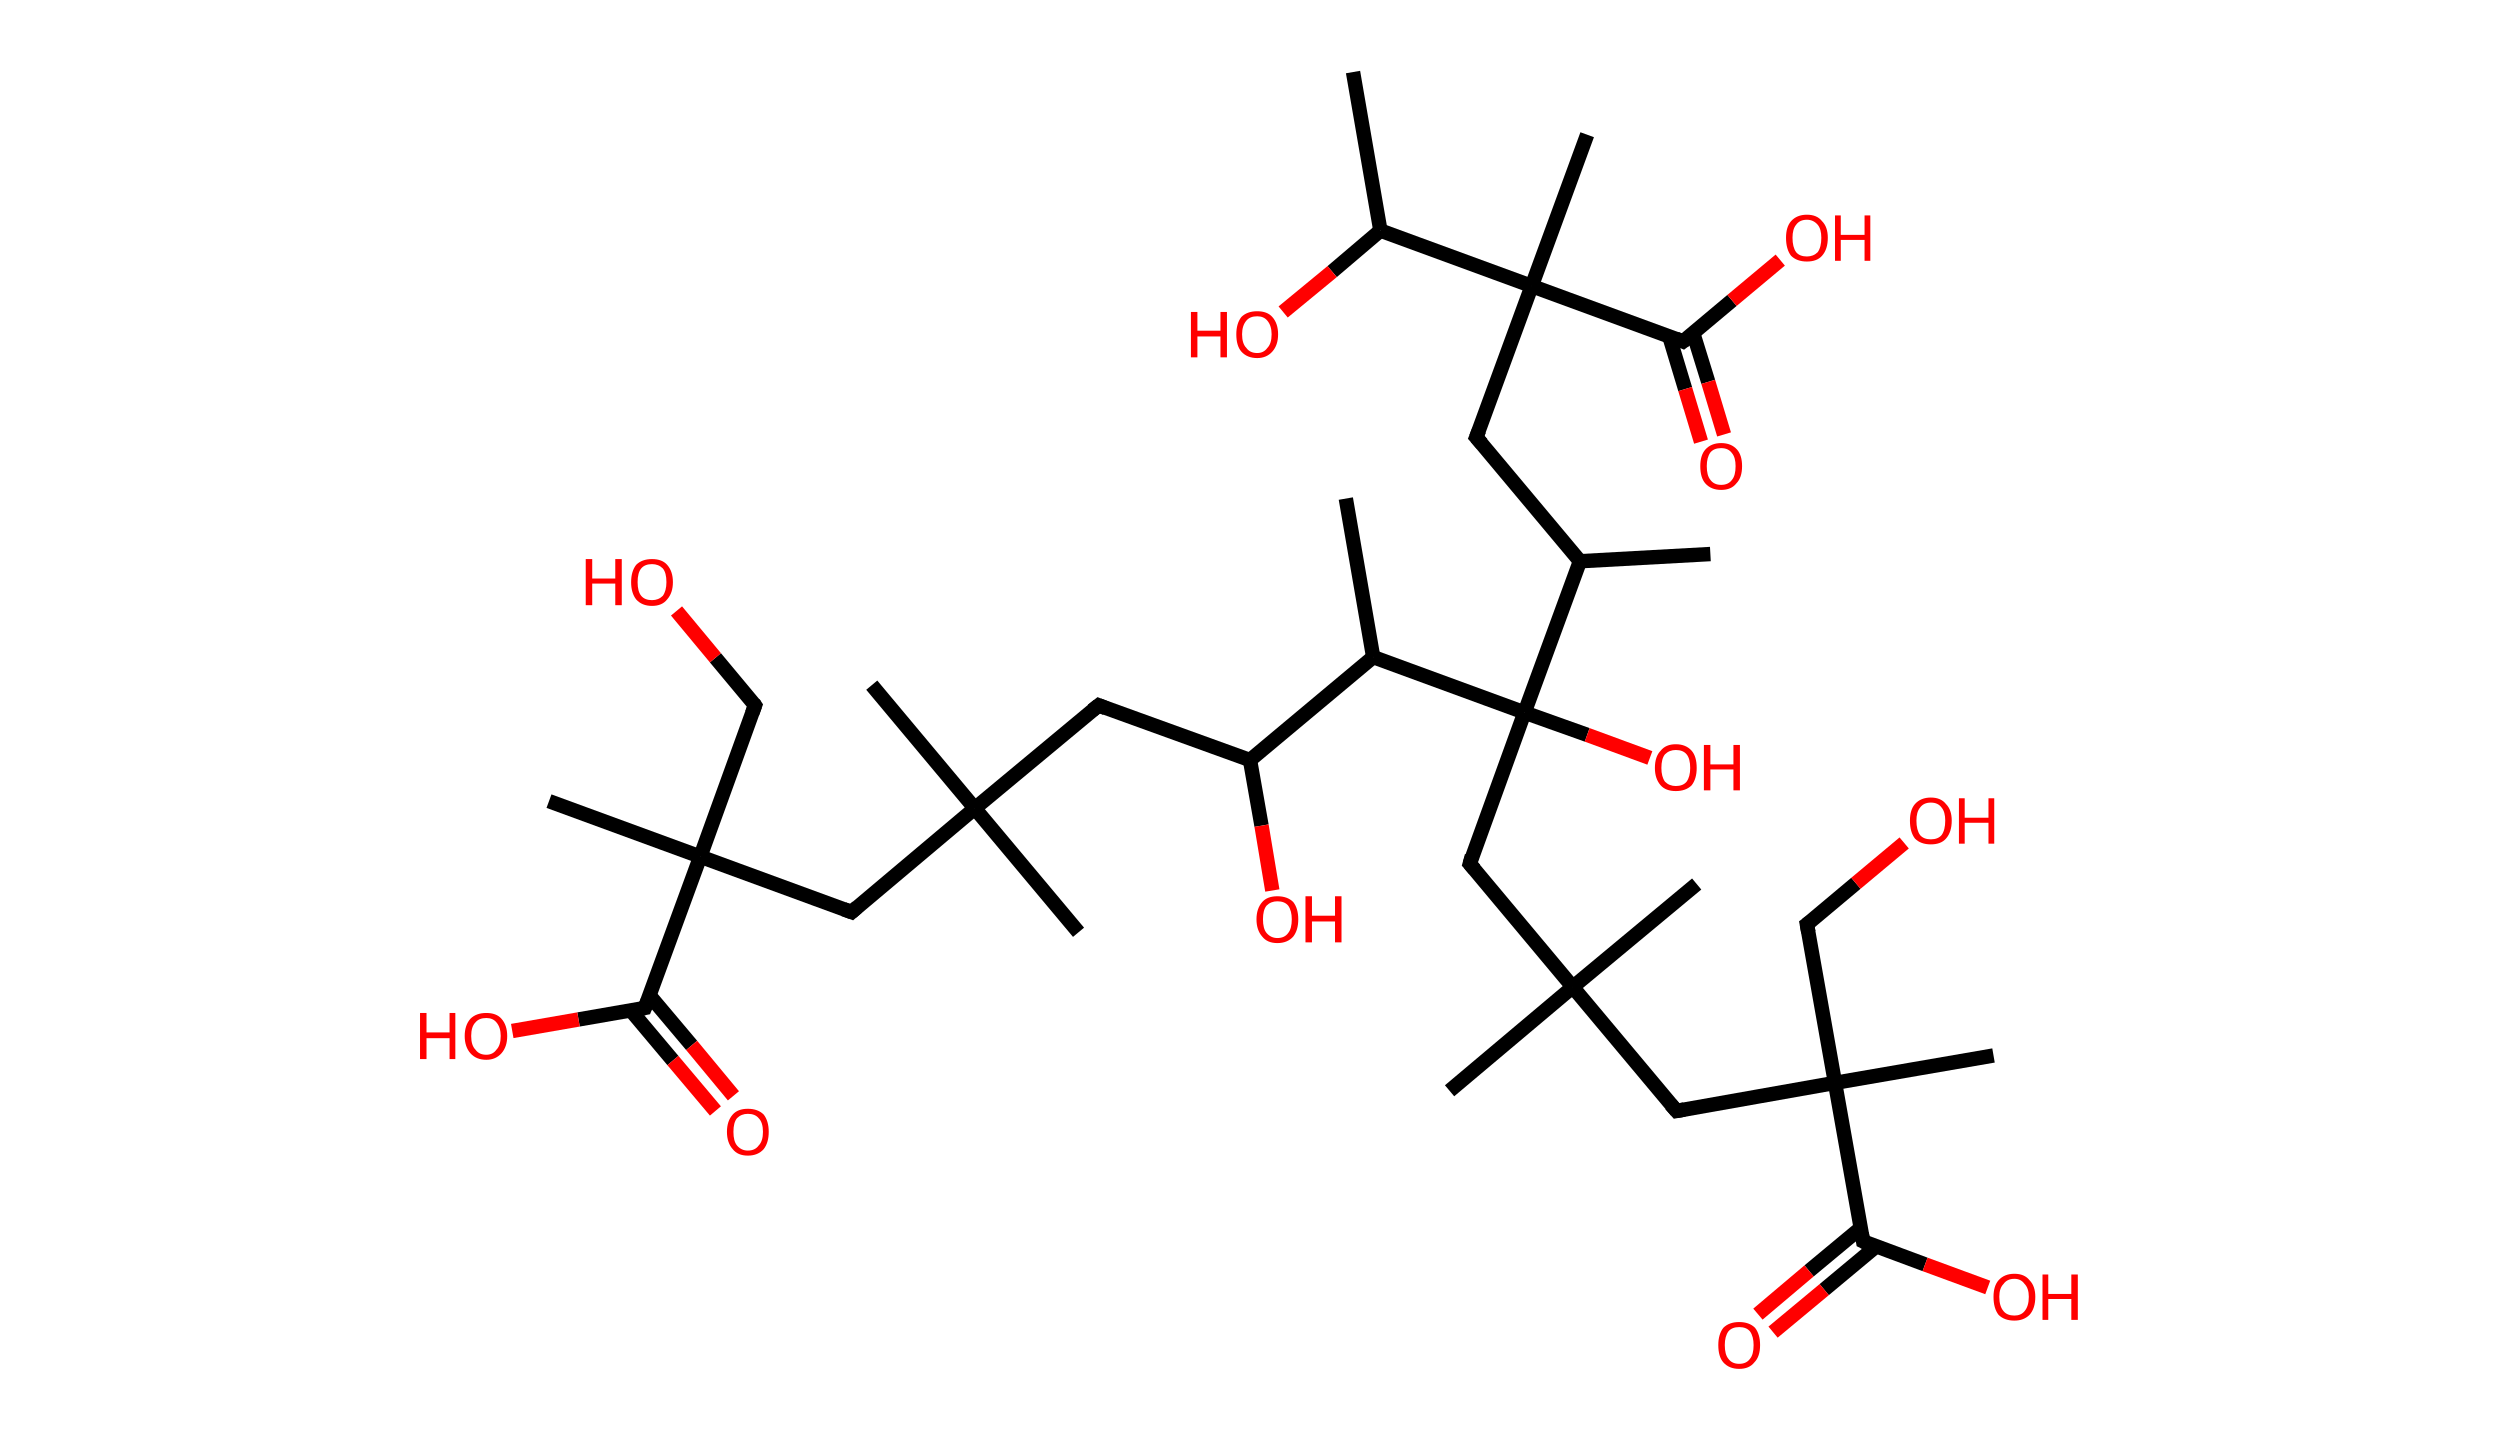 <?xml version='1.0' encoding='ASCII' standalone='yes'?>
<svg xmlns="http://www.w3.org/2000/svg" xmlns:rdkit="http://www.rdkit.org/xml" xmlns:xlink="http://www.w3.org/1999/xlink" version="1.1" baseProfile="full" xml:space="preserve" width="347px" height="200px" viewBox="0 0 347 200">
<!-- END OF HEADER -->
<rect style="opacity:1.0;fill:#FFFFFF;stroke:none" width="347.0" height="200.0" x="0.0" y="0.0"> </rect>
<path class="bond-0 atom-0 atom-1" d="M 187.8,10.0 L 191.6,32.0" style="fill:none;fill-rule:evenodd;stroke:#000000;stroke-width:2.0px;stroke-linecap:butt;stroke-linejoin:miter;stroke-opacity:1"/>
<path class="bond-1 atom-1 atom-2" d="M 191.6,32.0 L 184.9,37.7" style="fill:none;fill-rule:evenodd;stroke:#000000;stroke-width:2.0px;stroke-linecap:butt;stroke-linejoin:miter;stroke-opacity:1"/>
<path class="bond-1 atom-1 atom-2" d="M 184.9,37.7 L 178.1,43.3" style="fill:none;fill-rule:evenodd;stroke:#FF0000;stroke-width:2.0px;stroke-linecap:butt;stroke-linejoin:miter;stroke-opacity:1"/>
<path class="bond-2 atom-1 atom-3" d="M 191.6,32.0 L 212.6,39.7" style="fill:none;fill-rule:evenodd;stroke:#000000;stroke-width:2.0px;stroke-linecap:butt;stroke-linejoin:miter;stroke-opacity:1"/>
<path class="bond-3 atom-3 atom-4" d="M 212.6,39.7 L 220.3,18.7" style="fill:none;fill-rule:evenodd;stroke:#000000;stroke-width:2.0px;stroke-linecap:butt;stroke-linejoin:miter;stroke-opacity:1"/>
<path class="bond-4 atom-3 atom-5" d="M 212.6,39.7 L 204.9,60.7" style="fill:none;fill-rule:evenodd;stroke:#000000;stroke-width:2.0px;stroke-linecap:butt;stroke-linejoin:miter;stroke-opacity:1"/>
<path class="bond-5 atom-5 atom-6" d="M 204.9,60.7 L 219.3,77.9" style="fill:none;fill-rule:evenodd;stroke:#000000;stroke-width:2.0px;stroke-linecap:butt;stroke-linejoin:miter;stroke-opacity:1"/>
<path class="bond-6 atom-6 atom-7" d="M 219.3,77.9 L 237.4,76.9" style="fill:none;fill-rule:evenodd;stroke:#000000;stroke-width:2.0px;stroke-linecap:butt;stroke-linejoin:miter;stroke-opacity:1"/>
<path class="bond-7 atom-6 atom-8" d="M 219.3,77.9 L 211.6,98.9" style="fill:none;fill-rule:evenodd;stroke:#000000;stroke-width:2.0px;stroke-linecap:butt;stroke-linejoin:miter;stroke-opacity:1"/>
<path class="bond-8 atom-8 atom-9" d="M 211.6,98.9 L 220.3,102.0" style="fill:none;fill-rule:evenodd;stroke:#000000;stroke-width:2.0px;stroke-linecap:butt;stroke-linejoin:miter;stroke-opacity:1"/>
<path class="bond-8 atom-8 atom-9" d="M 220.3,102.0 L 229.0,105.2" style="fill:none;fill-rule:evenodd;stroke:#FF0000;stroke-width:2.0px;stroke-linecap:butt;stroke-linejoin:miter;stroke-opacity:1"/>
<path class="bond-9 atom-8 atom-10" d="M 211.6,98.9 L 204.0,119.9" style="fill:none;fill-rule:evenodd;stroke:#000000;stroke-width:2.0px;stroke-linecap:butt;stroke-linejoin:miter;stroke-opacity:1"/>
<path class="bond-10 atom-10 atom-11" d="M 204.0,119.9 L 218.3,137.0" style="fill:none;fill-rule:evenodd;stroke:#000000;stroke-width:2.0px;stroke-linecap:butt;stroke-linejoin:miter;stroke-opacity:1"/>
<path class="bond-11 atom-11 atom-12" d="M 218.3,137.0 L 201.2,151.4" style="fill:none;fill-rule:evenodd;stroke:#000000;stroke-width:2.0px;stroke-linecap:butt;stroke-linejoin:miter;stroke-opacity:1"/>
<path class="bond-12 atom-11 atom-13" d="M 218.3,137.0 L 235.5,122.7" style="fill:none;fill-rule:evenodd;stroke:#000000;stroke-width:2.0px;stroke-linecap:butt;stroke-linejoin:miter;stroke-opacity:1"/>
<path class="bond-13 atom-11 atom-14" d="M 218.3,137.0 L 232.7,154.2" style="fill:none;fill-rule:evenodd;stroke:#000000;stroke-width:2.0px;stroke-linecap:butt;stroke-linejoin:miter;stroke-opacity:1"/>
<path class="bond-14 atom-14 atom-15" d="M 232.7,154.2 L 254.7,150.3" style="fill:none;fill-rule:evenodd;stroke:#000000;stroke-width:2.0px;stroke-linecap:butt;stroke-linejoin:miter;stroke-opacity:1"/>
<path class="bond-15 atom-15 atom-16" d="M 254.7,150.3 L 276.7,146.5" style="fill:none;fill-rule:evenodd;stroke:#000000;stroke-width:2.0px;stroke-linecap:butt;stroke-linejoin:miter;stroke-opacity:1"/>
<path class="bond-16 atom-15 atom-17" d="M 254.7,150.3 L 250.8,128.3" style="fill:none;fill-rule:evenodd;stroke:#000000;stroke-width:2.0px;stroke-linecap:butt;stroke-linejoin:miter;stroke-opacity:1"/>
<path class="bond-17 atom-17 atom-18" d="M 250.8,128.3 L 257.6,122.6" style="fill:none;fill-rule:evenodd;stroke:#000000;stroke-width:2.0px;stroke-linecap:butt;stroke-linejoin:miter;stroke-opacity:1"/>
<path class="bond-17 atom-17 atom-18" d="M 257.6,122.6 L 264.3,117.0" style="fill:none;fill-rule:evenodd;stroke:#FF0000;stroke-width:2.0px;stroke-linecap:butt;stroke-linejoin:miter;stroke-opacity:1"/>
<path class="bond-18 atom-15 atom-19" d="M 254.7,150.3 L 258.6,172.3" style="fill:none;fill-rule:evenodd;stroke:#000000;stroke-width:2.0px;stroke-linecap:butt;stroke-linejoin:miter;stroke-opacity:1"/>
<path class="bond-19 atom-19 atom-20" d="M 258.2,170.5 L 251.1,176.4" style="fill:none;fill-rule:evenodd;stroke:#000000;stroke-width:2.0px;stroke-linecap:butt;stroke-linejoin:miter;stroke-opacity:1"/>
<path class="bond-19 atom-19 atom-20" d="M 251.1,176.4 L 244.0,182.4" style="fill:none;fill-rule:evenodd;stroke:#FF0000;stroke-width:2.0px;stroke-linecap:butt;stroke-linejoin:miter;stroke-opacity:1"/>
<path class="bond-19 atom-19 atom-20" d="M 260.4,173.0 L 253.2,179.0" style="fill:none;fill-rule:evenodd;stroke:#000000;stroke-width:2.0px;stroke-linecap:butt;stroke-linejoin:miter;stroke-opacity:1"/>
<path class="bond-19 atom-19 atom-20" d="M 253.2,179.0 L 246.1,184.9" style="fill:none;fill-rule:evenodd;stroke:#FF0000;stroke-width:2.0px;stroke-linecap:butt;stroke-linejoin:miter;stroke-opacity:1"/>
<path class="bond-20 atom-19 atom-21" d="M 258.6,172.3 L 267.2,175.5" style="fill:none;fill-rule:evenodd;stroke:#000000;stroke-width:2.0px;stroke-linecap:butt;stroke-linejoin:miter;stroke-opacity:1"/>
<path class="bond-20 atom-19 atom-21" d="M 267.2,175.5 L 275.9,178.7" style="fill:none;fill-rule:evenodd;stroke:#FF0000;stroke-width:2.0px;stroke-linecap:butt;stroke-linejoin:miter;stroke-opacity:1"/>
<path class="bond-21 atom-8 atom-22" d="M 211.6,98.9 L 190.6,91.2" style="fill:none;fill-rule:evenodd;stroke:#000000;stroke-width:2.0px;stroke-linecap:butt;stroke-linejoin:miter;stroke-opacity:1"/>
<path class="bond-22 atom-22 atom-23" d="M 190.6,91.2 L 186.8,69.2" style="fill:none;fill-rule:evenodd;stroke:#000000;stroke-width:2.0px;stroke-linecap:butt;stroke-linejoin:miter;stroke-opacity:1"/>
<path class="bond-23 atom-22 atom-24" d="M 190.6,91.2 L 173.5,105.5" style="fill:none;fill-rule:evenodd;stroke:#000000;stroke-width:2.0px;stroke-linecap:butt;stroke-linejoin:miter;stroke-opacity:1"/>
<path class="bond-24 atom-24 atom-25" d="M 173.5,105.5 L 175.1,114.6" style="fill:none;fill-rule:evenodd;stroke:#000000;stroke-width:2.0px;stroke-linecap:butt;stroke-linejoin:miter;stroke-opacity:1"/>
<path class="bond-24 atom-24 atom-25" d="M 175.1,114.6 L 176.6,123.6" style="fill:none;fill-rule:evenodd;stroke:#FF0000;stroke-width:2.0px;stroke-linecap:butt;stroke-linejoin:miter;stroke-opacity:1"/>
<path class="bond-25 atom-24 atom-26" d="M 173.5,105.5 L 152.5,97.9" style="fill:none;fill-rule:evenodd;stroke:#000000;stroke-width:2.0px;stroke-linecap:butt;stroke-linejoin:miter;stroke-opacity:1"/>
<path class="bond-26 atom-26 atom-27" d="M 152.5,97.9 L 135.3,112.2" style="fill:none;fill-rule:evenodd;stroke:#000000;stroke-width:2.0px;stroke-linecap:butt;stroke-linejoin:miter;stroke-opacity:1"/>
<path class="bond-27 atom-27 atom-28" d="M 135.3,112.2 L 121.0,95.1" style="fill:none;fill-rule:evenodd;stroke:#000000;stroke-width:2.0px;stroke-linecap:butt;stroke-linejoin:miter;stroke-opacity:1"/>
<path class="bond-28 atom-27 atom-29" d="M 135.3,112.2 L 149.7,129.4" style="fill:none;fill-rule:evenodd;stroke:#000000;stroke-width:2.0px;stroke-linecap:butt;stroke-linejoin:miter;stroke-opacity:1"/>
<path class="bond-29 atom-27 atom-30" d="M 135.3,112.2 L 118.2,126.6" style="fill:none;fill-rule:evenodd;stroke:#000000;stroke-width:2.0px;stroke-linecap:butt;stroke-linejoin:miter;stroke-opacity:1"/>
<path class="bond-30 atom-30 atom-31" d="M 118.2,126.6 L 97.2,118.9" style="fill:none;fill-rule:evenodd;stroke:#000000;stroke-width:2.0px;stroke-linecap:butt;stroke-linejoin:miter;stroke-opacity:1"/>
<path class="bond-31 atom-31 atom-32" d="M 97.2,118.9 L 76.2,111.2" style="fill:none;fill-rule:evenodd;stroke:#000000;stroke-width:2.0px;stroke-linecap:butt;stroke-linejoin:miter;stroke-opacity:1"/>
<path class="bond-32 atom-31 atom-33" d="M 97.2,118.9 L 104.8,97.9" style="fill:none;fill-rule:evenodd;stroke:#000000;stroke-width:2.0px;stroke-linecap:butt;stroke-linejoin:miter;stroke-opacity:1"/>
<path class="bond-33 atom-33 atom-34" d="M 104.8,97.9 L 99.3,91.3" style="fill:none;fill-rule:evenodd;stroke:#000000;stroke-width:2.0px;stroke-linecap:butt;stroke-linejoin:miter;stroke-opacity:1"/>
<path class="bond-33 atom-33 atom-34" d="M 99.3,91.3 L 93.9,84.8" style="fill:none;fill-rule:evenodd;stroke:#FF0000;stroke-width:2.0px;stroke-linecap:butt;stroke-linejoin:miter;stroke-opacity:1"/>
<path class="bond-34 atom-31 atom-35" d="M 97.2,118.9 L 89.5,139.9" style="fill:none;fill-rule:evenodd;stroke:#000000;stroke-width:2.0px;stroke-linecap:butt;stroke-linejoin:miter;stroke-opacity:1"/>
<path class="bond-35 atom-35 atom-36" d="M 87.6,140.3 L 93.4,147.2" style="fill:none;fill-rule:evenodd;stroke:#000000;stroke-width:2.0px;stroke-linecap:butt;stroke-linejoin:miter;stroke-opacity:1"/>
<path class="bond-35 atom-35 atom-36" d="M 93.4,147.2 L 99.3,154.2" style="fill:none;fill-rule:evenodd;stroke:#FF0000;stroke-width:2.0px;stroke-linecap:butt;stroke-linejoin:miter;stroke-opacity:1"/>
<path class="bond-35 atom-35 atom-36" d="M 90.1,138.1 L 96.0,145.1" style="fill:none;fill-rule:evenodd;stroke:#000000;stroke-width:2.0px;stroke-linecap:butt;stroke-linejoin:miter;stroke-opacity:1"/>
<path class="bond-35 atom-35 atom-36" d="M 96.0,145.1 L 101.8,152.1" style="fill:none;fill-rule:evenodd;stroke:#FF0000;stroke-width:2.0px;stroke-linecap:butt;stroke-linejoin:miter;stroke-opacity:1"/>
<path class="bond-36 atom-35 atom-37" d="M 89.5,139.9 L 80.3,141.5" style="fill:none;fill-rule:evenodd;stroke:#000000;stroke-width:2.0px;stroke-linecap:butt;stroke-linejoin:miter;stroke-opacity:1"/>
<path class="bond-36 atom-35 atom-37" d="M 80.3,141.5 L 71.1,143.1" style="fill:none;fill-rule:evenodd;stroke:#FF0000;stroke-width:2.0px;stroke-linecap:butt;stroke-linejoin:miter;stroke-opacity:1"/>
<path class="bond-37 atom-3 atom-38" d="M 212.6,39.7 L 233.6,47.4" style="fill:none;fill-rule:evenodd;stroke:#000000;stroke-width:2.0px;stroke-linecap:butt;stroke-linejoin:miter;stroke-opacity:1"/>
<path class="bond-38 atom-38 atom-39" d="M 231.7,46.7 L 233.9,54.0" style="fill:none;fill-rule:evenodd;stroke:#000000;stroke-width:2.0px;stroke-linecap:butt;stroke-linejoin:miter;stroke-opacity:1"/>
<path class="bond-38 atom-38 atom-39" d="M 233.9,54.0 L 236.1,61.3" style="fill:none;fill-rule:evenodd;stroke:#FF0000;stroke-width:2.0px;stroke-linecap:butt;stroke-linejoin:miter;stroke-opacity:1"/>
<path class="bond-38 atom-38 atom-39" d="M 235.0,46.2 L 237.1,53.0" style="fill:none;fill-rule:evenodd;stroke:#000000;stroke-width:2.0px;stroke-linecap:butt;stroke-linejoin:miter;stroke-opacity:1"/>
<path class="bond-38 atom-38 atom-39" d="M 237.1,53.0 L 239.3,60.3" style="fill:none;fill-rule:evenodd;stroke:#FF0000;stroke-width:2.0px;stroke-linecap:butt;stroke-linejoin:miter;stroke-opacity:1"/>
<path class="bond-39 atom-38 atom-40" d="M 233.6,47.4 L 240.4,41.7" style="fill:none;fill-rule:evenodd;stroke:#000000;stroke-width:2.0px;stroke-linecap:butt;stroke-linejoin:miter;stroke-opacity:1"/>
<path class="bond-39 atom-38 atom-40" d="M 240.4,41.7 L 247.1,36.1" style="fill:none;fill-rule:evenodd;stroke:#FF0000;stroke-width:2.0px;stroke-linecap:butt;stroke-linejoin:miter;stroke-opacity:1"/>
<path d="M 205.3,59.7 L 204.9,60.7 L 205.7,61.6" style="fill:none;stroke:#000000;stroke-width:2.0px;stroke-linecap:butt;stroke-linejoin:miter;stroke-opacity:1;"/>
<path d="M 204.3,118.8 L 204.0,119.9 L 204.7,120.7" style="fill:none;stroke:#000000;stroke-width:2.0px;stroke-linecap:butt;stroke-linejoin:miter;stroke-opacity:1;"/>
<path d="M 231.9,153.3 L 232.7,154.2 L 233.8,154.0" style="fill:none;stroke:#000000;stroke-width:2.0px;stroke-linecap:butt;stroke-linejoin:miter;stroke-opacity:1;"/>
<path d="M 251.0,129.4 L 250.8,128.3 L 251.2,128.0" style="fill:none;stroke:#000000;stroke-width:2.0px;stroke-linecap:butt;stroke-linejoin:miter;stroke-opacity:1;"/>
<path d="M 258.4,171.2 L 258.6,172.3 L 259.0,172.5" style="fill:none;stroke:#000000;stroke-width:2.0px;stroke-linecap:butt;stroke-linejoin:miter;stroke-opacity:1;"/>
<path d="M 153.5,98.3 L 152.5,97.9 L 151.6,98.6" style="fill:none;stroke:#000000;stroke-width:2.0px;stroke-linecap:butt;stroke-linejoin:miter;stroke-opacity:1;"/>
<path d="M 119.0,125.9 L 118.2,126.6 L 117.1,126.2" style="fill:none;stroke:#000000;stroke-width:2.0px;stroke-linecap:butt;stroke-linejoin:miter;stroke-opacity:1;"/>
<path d="M 104.4,99.0 L 104.8,97.9 L 104.6,97.6" style="fill:none;stroke:#000000;stroke-width:2.0px;stroke-linecap:butt;stroke-linejoin:miter;stroke-opacity:1;"/>
<path d="M 89.9,138.9 L 89.5,139.9 L 89.0,140.0" style="fill:none;stroke:#000000;stroke-width:2.0px;stroke-linecap:butt;stroke-linejoin:miter;stroke-opacity:1;"/>
<path d="M 232.6,47.0 L 233.6,47.4 L 234.0,47.1" style="fill:none;stroke:#000000;stroke-width:2.0px;stroke-linecap:butt;stroke-linejoin:miter;stroke-opacity:1;"/>
<path class="atom-2" d="M 165.3 43.3 L 166.2 43.3 L 166.2 45.9 L 169.4 45.9 L 169.4 43.3 L 170.3 43.3 L 170.3 49.6 L 169.4 49.6 L 169.4 46.7 L 166.2 46.7 L 166.2 49.6 L 165.3 49.6 L 165.3 43.3 " fill="#FF0000"/>
<path class="atom-2" d="M 171.6 46.4 Q 171.6 44.9, 172.3 44.0 Q 173.1 43.2, 174.5 43.2 Q 175.9 43.2, 176.6 44.0 Q 177.4 44.9, 177.4 46.4 Q 177.4 47.9, 176.6 48.8 Q 175.8 49.7, 174.5 49.7 Q 173.1 49.7, 172.3 48.8 Q 171.6 48.0, 171.6 46.4 M 174.5 49.0 Q 175.4 49.0, 175.9 48.3 Q 176.5 47.7, 176.5 46.4 Q 176.5 45.2, 175.9 44.5 Q 175.4 43.9, 174.5 43.9 Q 173.5 43.9, 173.0 44.5 Q 172.4 45.2, 172.4 46.4 Q 172.4 47.7, 173.0 48.3 Q 173.5 49.0, 174.5 49.0 " fill="#FF0000"/>
<path class="atom-9" d="M 229.7 106.6 Q 229.7 105.0, 230.5 104.2 Q 231.2 103.3, 232.6 103.3 Q 234.0 103.3, 234.8 104.2 Q 235.5 105.0, 235.5 106.6 Q 235.5 108.1, 234.8 109.0 Q 234.0 109.8, 232.6 109.8 Q 231.2 109.8, 230.5 109.0 Q 229.7 108.1, 229.7 106.6 M 232.6 109.1 Q 233.6 109.1, 234.1 108.5 Q 234.6 107.8, 234.6 106.6 Q 234.6 105.3, 234.1 104.7 Q 233.6 104.1, 232.6 104.1 Q 231.7 104.1, 231.1 104.7 Q 230.6 105.3, 230.6 106.6 Q 230.6 107.8, 231.1 108.5 Q 231.7 109.1, 232.6 109.1 " fill="#FF0000"/>
<path class="atom-9" d="M 236.5 103.4 L 237.4 103.4 L 237.4 106.1 L 240.6 106.1 L 240.6 103.4 L 241.5 103.4 L 241.5 109.7 L 240.6 109.7 L 240.6 106.8 L 237.4 106.8 L 237.4 109.7 L 236.5 109.7 L 236.5 103.4 " fill="#FF0000"/>
<path class="atom-18" d="M 265.1 113.9 Q 265.1 112.4, 265.8 111.6 Q 266.6 110.7, 268.0 110.7 Q 269.4 110.7, 270.1 111.6 Q 270.9 112.4, 270.9 113.9 Q 270.9 115.5, 270.1 116.4 Q 269.4 117.2, 268.0 117.2 Q 266.6 117.2, 265.8 116.4 Q 265.1 115.5, 265.1 113.9 M 268.0 116.5 Q 269.0 116.5, 269.5 115.9 Q 270.0 115.2, 270.0 113.9 Q 270.0 112.7, 269.5 112.1 Q 269.0 111.4, 268.0 111.4 Q 267.0 111.4, 266.5 112.1 Q 266.0 112.7, 266.0 113.9 Q 266.0 115.2, 266.5 115.9 Q 267.0 116.5, 268.0 116.5 " fill="#FF0000"/>
<path class="atom-18" d="M 271.9 110.8 L 272.7 110.8 L 272.7 113.5 L 276.0 113.5 L 276.0 110.8 L 276.8 110.8 L 276.8 117.1 L 276.0 117.1 L 276.0 114.2 L 272.7 114.2 L 272.7 117.1 L 271.9 117.1 L 271.9 110.8 " fill="#FF0000"/>
<path class="atom-20" d="M 238.5 186.7 Q 238.5 185.2, 239.2 184.3 Q 240.0 183.5, 241.4 183.5 Q 242.8 183.5, 243.6 184.3 Q 244.3 185.2, 244.3 186.7 Q 244.3 188.3, 243.5 189.1 Q 242.8 190.0, 241.4 190.0 Q 240.0 190.0, 239.2 189.1 Q 238.5 188.3, 238.5 186.7 M 241.4 189.3 Q 242.4 189.3, 242.9 188.6 Q 243.4 188.0, 243.4 186.7 Q 243.4 185.5, 242.9 184.8 Q 242.4 184.2, 241.4 184.2 Q 240.4 184.2, 239.9 184.8 Q 239.4 185.5, 239.4 186.7 Q 239.4 188.0, 239.9 188.6 Q 240.4 189.3, 241.4 189.3 " fill="#FF0000"/>
<path class="atom-21" d="M 276.7 180.0 Q 276.7 178.5, 277.4 177.7 Q 278.2 176.8, 279.6 176.8 Q 281.0 176.8, 281.7 177.7 Q 282.5 178.5, 282.5 180.0 Q 282.5 181.6, 281.7 182.5 Q 280.9 183.3, 279.6 183.3 Q 278.2 183.3, 277.4 182.5 Q 276.7 181.6, 276.7 180.0 M 279.6 182.6 Q 280.5 182.6, 281.0 182.0 Q 281.6 181.3, 281.6 180.0 Q 281.6 178.8, 281.0 178.2 Q 280.5 177.5, 279.6 177.5 Q 278.6 177.5, 278.1 178.2 Q 277.5 178.8, 277.5 180.0 Q 277.5 181.3, 278.1 182.0 Q 278.6 182.6, 279.6 182.6 " fill="#FF0000"/>
<path class="atom-21" d="M 283.5 176.9 L 284.3 176.9 L 284.3 179.6 L 287.5 179.6 L 287.5 176.9 L 288.4 176.9 L 288.4 183.2 L 287.5 183.2 L 287.5 180.3 L 284.3 180.3 L 284.3 183.2 L 283.5 183.2 L 283.5 176.9 " fill="#FF0000"/>
<path class="atom-25" d="M 174.4 127.6 Q 174.4 126.1, 175.2 125.2 Q 175.9 124.4, 177.3 124.4 Q 178.7 124.4, 179.5 125.2 Q 180.2 126.1, 180.2 127.6 Q 180.2 129.1, 179.5 130.0 Q 178.7 130.9, 177.3 130.9 Q 175.9 130.9, 175.2 130.0 Q 174.4 129.1, 174.4 127.6 M 177.3 130.2 Q 178.3 130.2, 178.8 129.5 Q 179.3 128.9, 179.3 127.6 Q 179.3 126.4, 178.8 125.7 Q 178.3 125.1, 177.3 125.1 Q 176.4 125.1, 175.8 125.7 Q 175.3 126.3, 175.3 127.6 Q 175.3 128.9, 175.8 129.5 Q 176.4 130.2, 177.3 130.2 " fill="#FF0000"/>
<path class="atom-25" d="M 181.2 124.4 L 182.1 124.4 L 182.1 127.1 L 185.3 127.1 L 185.3 124.4 L 186.2 124.4 L 186.2 130.8 L 185.3 130.8 L 185.3 127.9 L 182.1 127.9 L 182.1 130.8 L 181.2 130.8 L 181.2 124.4 " fill="#FF0000"/>
<path class="atom-34" d="M 81.3 77.6 L 82.2 77.6 L 82.2 80.3 L 85.4 80.3 L 85.4 77.6 L 86.3 77.6 L 86.3 84.0 L 85.4 84.0 L 85.4 81.0 L 82.2 81.0 L 82.2 84.0 L 81.3 84.0 L 81.3 77.6 " fill="#FF0000"/>
<path class="atom-34" d="M 87.6 80.8 Q 87.6 79.3, 88.3 78.4 Q 89.1 77.6, 90.5 77.6 Q 91.9 77.6, 92.6 78.4 Q 93.4 79.3, 93.4 80.8 Q 93.4 82.3, 92.6 83.2 Q 91.9 84.1, 90.5 84.1 Q 89.1 84.1, 88.3 83.2 Q 87.6 82.3, 87.6 80.8 M 90.5 83.3 Q 91.4 83.3, 92.0 82.7 Q 92.5 82.0, 92.5 80.8 Q 92.5 79.5, 92.0 78.9 Q 91.4 78.3, 90.5 78.3 Q 89.5 78.3, 89.0 78.9 Q 88.5 79.5, 88.5 80.8 Q 88.5 82.1, 89.0 82.7 Q 89.5 83.3, 90.5 83.3 " fill="#FF0000"/>
<path class="atom-36" d="M 100.9 157.1 Q 100.9 155.6, 101.7 154.7 Q 102.4 153.9, 103.8 153.9 Q 105.2 153.9, 106.0 154.7 Q 106.7 155.6, 106.7 157.1 Q 106.7 158.6, 106.0 159.5 Q 105.2 160.4, 103.8 160.4 Q 102.4 160.4, 101.7 159.5 Q 100.9 158.6, 100.9 157.1 M 103.8 159.7 Q 104.8 159.7, 105.3 159.0 Q 105.9 158.4, 105.9 157.1 Q 105.9 155.8, 105.3 155.2 Q 104.8 154.6, 103.8 154.6 Q 102.9 154.6, 102.3 155.2 Q 101.8 155.8, 101.8 157.1 Q 101.8 158.4, 102.3 159.0 Q 102.9 159.7, 103.8 159.7 " fill="#FF0000"/>
<path class="atom-37" d="M 58.3 140.6 L 59.2 140.6 L 59.2 143.3 L 62.4 143.3 L 62.4 140.6 L 63.2 140.6 L 63.2 147.0 L 62.4 147.0 L 62.4 144.1 L 59.2 144.1 L 59.2 147.0 L 58.3 147.0 L 58.3 140.6 " fill="#FF0000"/>
<path class="atom-37" d="M 64.5 143.8 Q 64.5 142.3, 65.3 141.4 Q 66.1 140.6, 67.5 140.6 Q 68.9 140.6, 69.6 141.4 Q 70.4 142.3, 70.4 143.8 Q 70.4 145.3, 69.6 146.2 Q 68.8 147.1, 67.5 147.1 Q 66.1 147.1, 65.3 146.2 Q 64.5 145.3, 64.5 143.8 M 67.5 146.4 Q 68.4 146.4, 68.9 145.7 Q 69.5 145.1, 69.5 143.8 Q 69.5 142.6, 68.9 141.9 Q 68.4 141.3, 67.5 141.3 Q 66.5 141.3, 66.0 141.9 Q 65.4 142.5, 65.4 143.8 Q 65.4 145.1, 66.0 145.7 Q 66.5 146.4, 67.5 146.4 " fill="#FF0000"/>
<path class="atom-39" d="M 236.0 64.7 Q 236.0 63.2, 236.7 62.4 Q 237.5 61.5, 238.9 61.5 Q 240.3 61.5, 241.1 62.4 Q 241.8 63.2, 241.8 64.7 Q 241.8 66.3, 241.0 67.1 Q 240.3 68.0, 238.9 68.0 Q 237.5 68.0, 236.7 67.1 Q 236.0 66.3, 236.0 64.7 M 238.9 67.3 Q 239.9 67.3, 240.4 66.6 Q 240.9 66.0, 240.9 64.7 Q 240.9 63.5, 240.4 62.9 Q 239.9 62.2, 238.9 62.2 Q 237.9 62.2, 237.4 62.8 Q 236.9 63.5, 236.9 64.7 Q 236.9 66.0, 237.4 66.6 Q 237.9 67.3, 238.9 67.3 " fill="#FF0000"/>
<path class="atom-40" d="M 247.9 33.0 Q 247.9 31.5, 248.6 30.7 Q 249.4 29.8, 250.8 29.8 Q 252.2 29.8, 252.9 30.7 Q 253.7 31.5, 253.7 33.0 Q 253.7 34.6, 252.9 35.5 Q 252.2 36.3, 250.8 36.3 Q 249.4 36.3, 248.6 35.5 Q 247.9 34.6, 247.9 33.0 M 250.8 35.6 Q 251.7 35.6, 252.3 35.0 Q 252.8 34.3, 252.8 33.0 Q 252.8 31.8, 252.3 31.2 Q 251.7 30.5, 250.8 30.5 Q 249.8 30.5, 249.3 31.2 Q 248.8 31.8, 248.8 33.0 Q 248.8 34.3, 249.3 35.0 Q 249.8 35.6, 250.8 35.6 " fill="#FF0000"/>
<path class="atom-40" d="M 254.7 29.9 L 255.5 29.9 L 255.5 32.6 L 258.8 32.6 L 258.8 29.9 L 259.6 29.9 L 259.6 36.2 L 258.8 36.2 L 258.8 33.3 L 255.5 33.3 L 255.5 36.2 L 254.7 36.2 L 254.7 29.9 " fill="#FF0000"/>
</svg>
